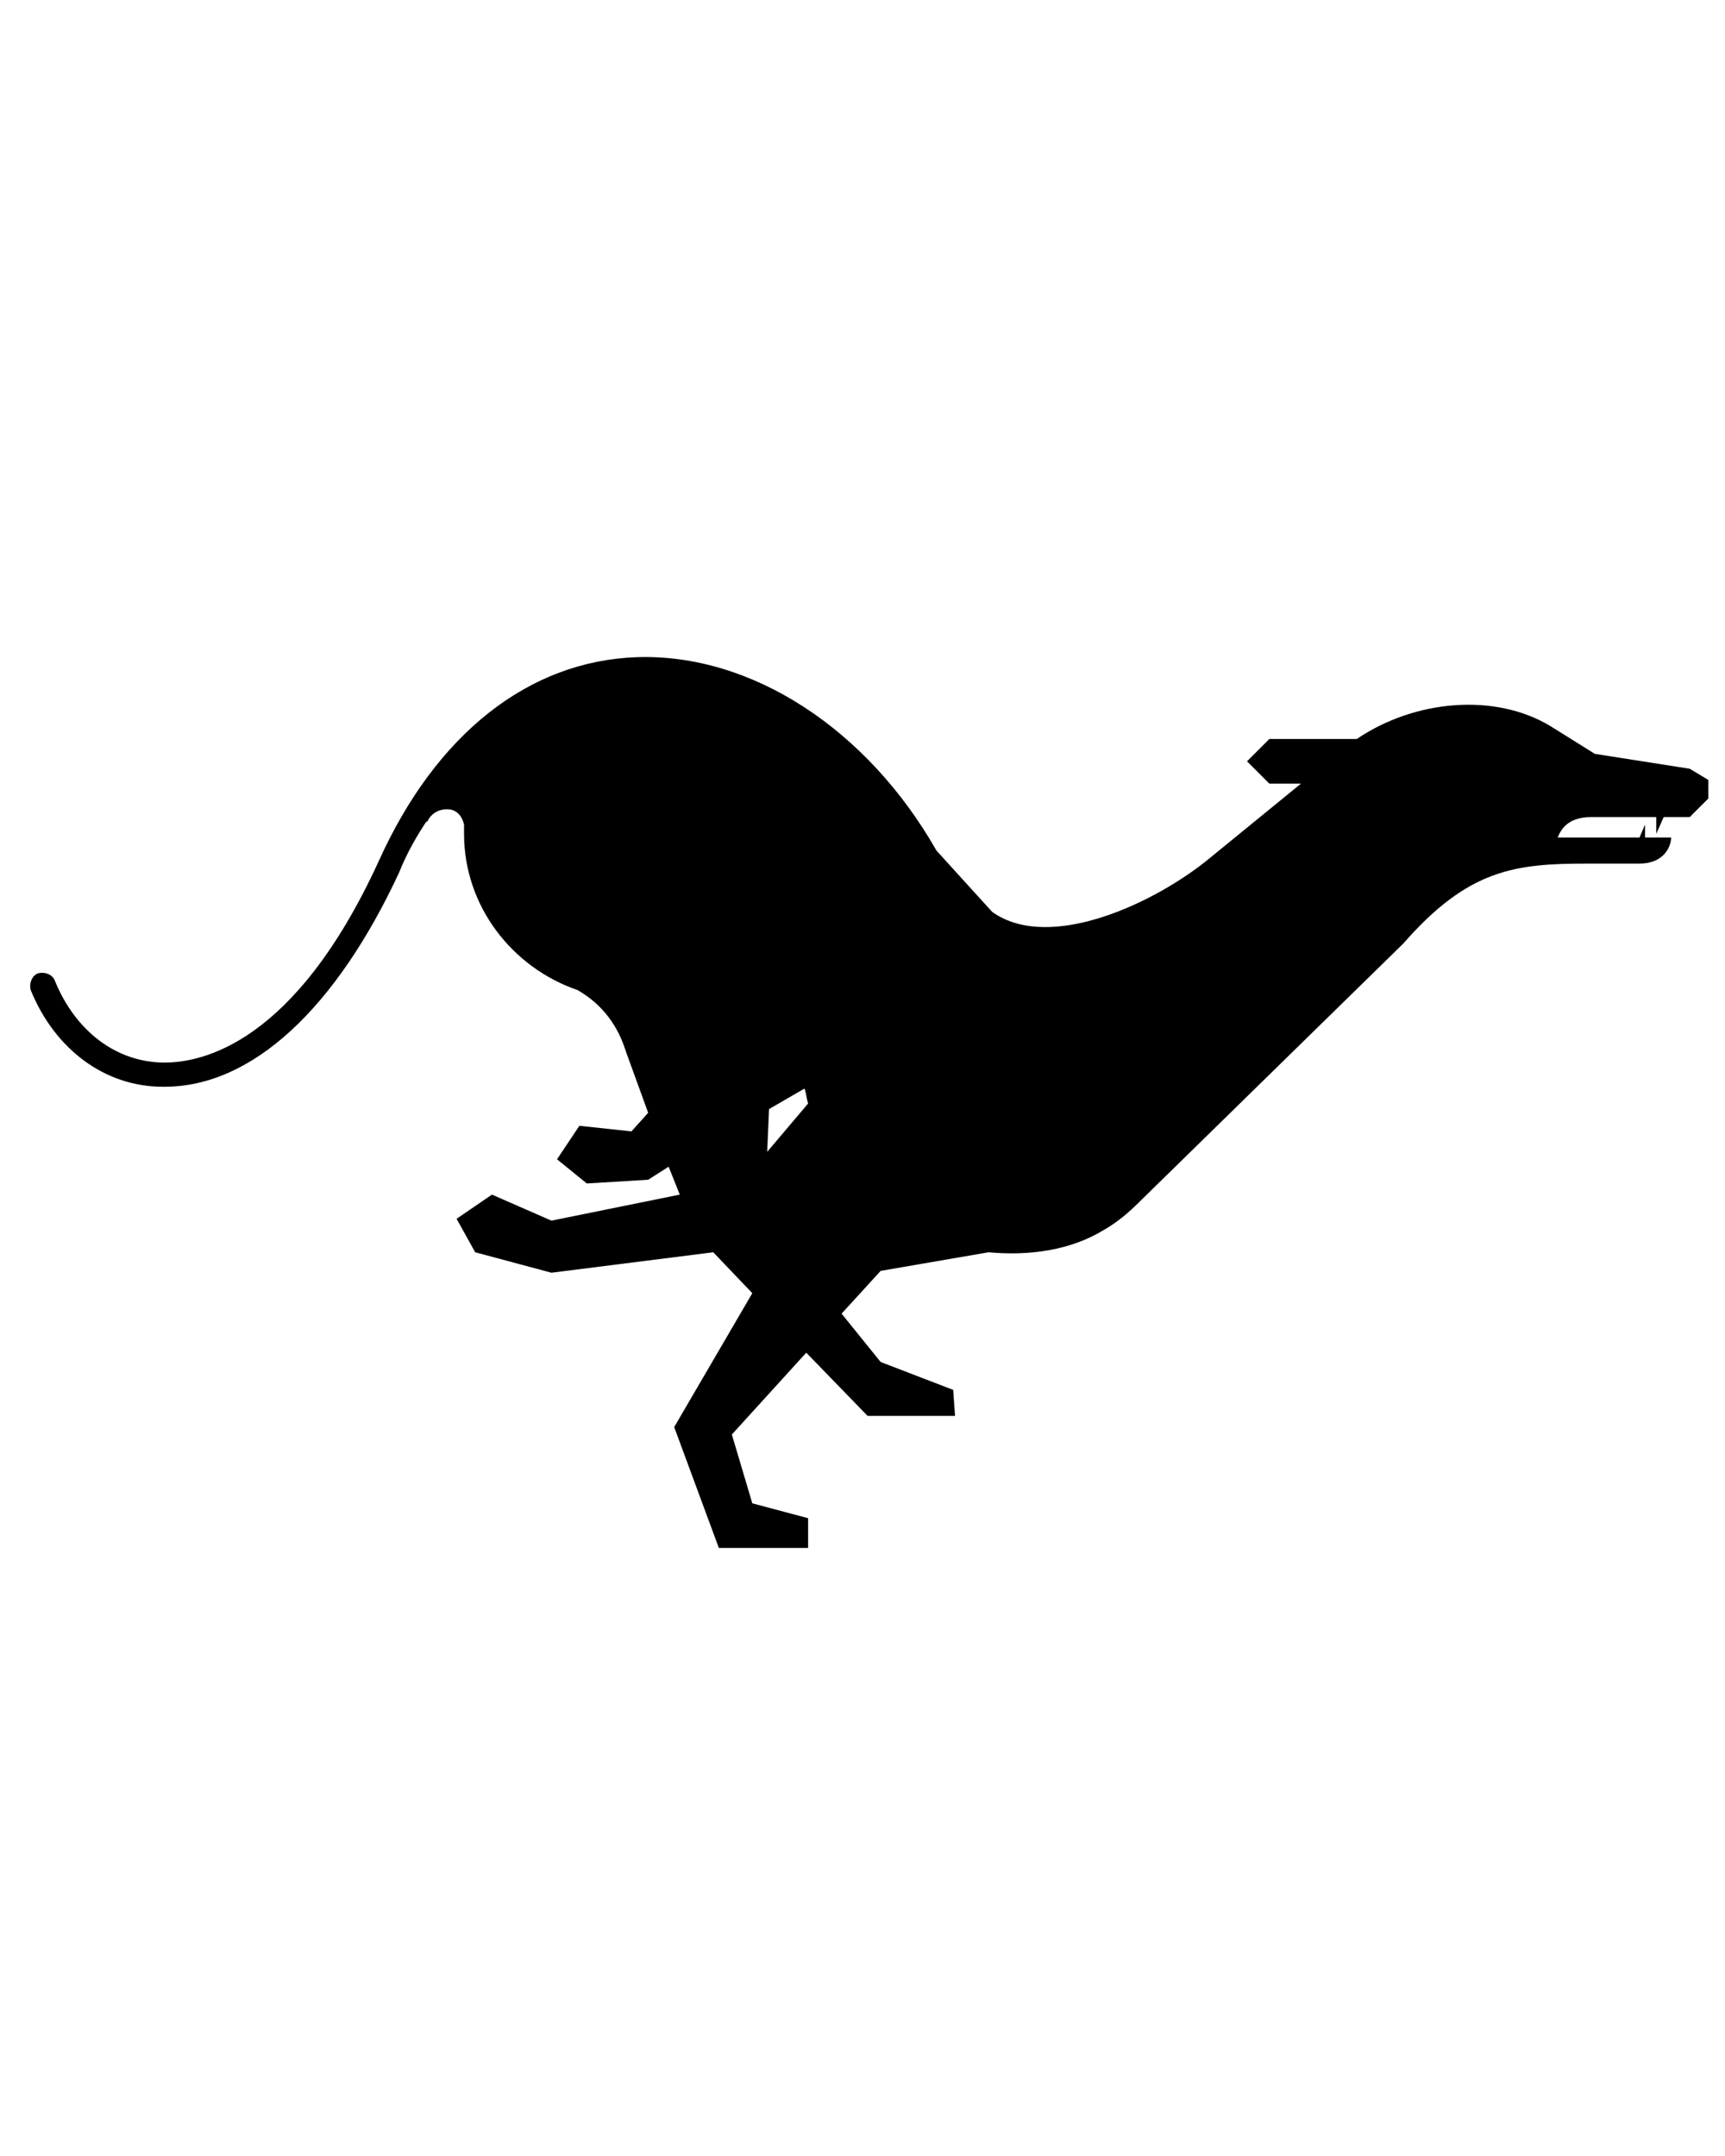 <?xml version="1.0" encoding="UTF-8" standalone="no"?>
<svg
   xmlns:dc="http://purl.org/dc/elements/1.1/"
   xmlns:cc="http://creativecommons.org/ns#"
   xmlns:rdf="http://www.w3.org/1999/02/22-rdf-syntax-ns#"
   xmlns:svg="http://www.w3.org/2000/svg"
   xmlns="http://www.w3.org/2000/svg"
   xmlns:sodipodi="http://sodipodi.sourceforge.net/DTD/sodipodi-0.dtd"
   xmlns:inkscape="http://www.inkscape.org/namespaces/inkscape"
   inkscape:version="1.0rc1 (09960d6f05, 2020-04-09)"
   sodipodi:docname="noun_Greyhound_198566.svg"
   id="svg8"
   xml:space="preserve"
   enable-background="new 0 0 100 100"
   viewBox="0 0 100 125"
   y="0px"
   x="0px"
   version="1.1"><defs
     id="defs12" /><sodipodi:namedview
     inkscape:current-layer="svg8"
     inkscape:window-maximized="1"
     inkscape:window-y="-8"
     inkscape:window-x="-8"
     inkscape:cy="62.5"
     inkscape:cx="50"
     inkscape:zoom="1.984"
     showgrid="false"
     id="namedview10"
     inkscape:window-height="988"
     inkscape:window-width="1680"
     inkscape:pageshadow="2"
     inkscape:pageopacity="0"
     guidetolerance="10"
     gridtolerance="10"
     objecttolerance="10"
     borderopacity="1"
     bordercolor="#666666"
     pagecolor="#ffffff" /><path
     style="stroke-width:1.078"
     inkscape:connector-curvature="0"
     id="path2"
     d="m 97.954,44.57 v 0 l -5.499,-0.863 -2.588,-1.617 c -3.235,-1.941 -7.871,-1.509 -11.213,0.755 h -5.068 v 0 0 l -1.294,1.294 1.294,1.294 v 0 0 h 1.833 l -5.283,4.313 c -3.127,2.588 -9.273,5.499 -12.615,3.127 L 54.287,49.314 C 50.297,42.306 43.612,37.885 36.927,38.101 30.674,38.316 25.283,42.521 21.94,49.961 17.088,60.527 11.697,61.605 9.541,61.605 c -2.803,0 -5.175,-1.833 -6.361,-4.744 -0.108,-0.323 -0.539,-0.539 -0.97,-0.431 -0.323,0.108 -0.539,0.539 -0.431,0.97 1.402,3.45 4.313,5.607 7.655,5.607 0,0 0.108,0 0.108,0 5.068,0 9.92,-4.528 13.585,-12.399 0.431,-1.078 0.97,-2.049 1.617,-3.019 v 0.108 c 0.216,-0.539 0.755,-0.863 1.402,-0.755 0.431,0.108 0.647,0.431 0.755,0.863 0,0.108 0,0.323 0,0.431 0,0 0,0 0,0.108 v 0 c 0,0 0,0 0,0 0,4.205 2.803,7.763 6.577,9.057 1.509,0.863 2.372,2.156 2.803,3.558 l 1.294,3.558 -0.97,1.078 -3.019,-0.323 -1.294,1.941 1.725,1.402 3.558,-0.216 1.186,-0.755 0.647,1.617 -7.44,1.509 -3.45,-1.509 -2.049,1.402 1.078,1.941 4.421,1.186 9.38,-1.186 2.264,2.372 -4.528,7.763 2.588,7.008 h 5.175 v -1.725 l -3.235,-0.863 -1.186,-3.989 4.313,-4.744 3.558,3.666 h 5.068 l -0.108,-1.509 -4.205,-1.617 -2.264,-2.803 2.264,-2.48 6.254,-1.078 c 2.372,0.216 4.744,-0.108 6.685,-1.294 0.755,-0.431 1.402,-0.97 2.049,-1.617 v 0 L 81.35,54.705 c 3.774,-4.313 6.469,-4.636 10.674,-4.636 h 3.019 c 1.402,0 1.833,-0.97 1.833,-1.509 h -0.755 -0.755 v -0.755 l -0.323,0.755 h -4.744 c 0.216,-0.539 0.647,-1.186 1.941,-1.186 h 3.774 v 0.97 l 0.431,-0.97 h 1.509 l 0.431,-0.431 v 0 l 0.647,-0.647 v 0 -1.078 z m -51.107,19.408 -2.372,2.803 0.108,-2.48 2.049,-1.186 c 0.108,0.216 0.108,0.539 0.216,0.863 z" /></svg>
